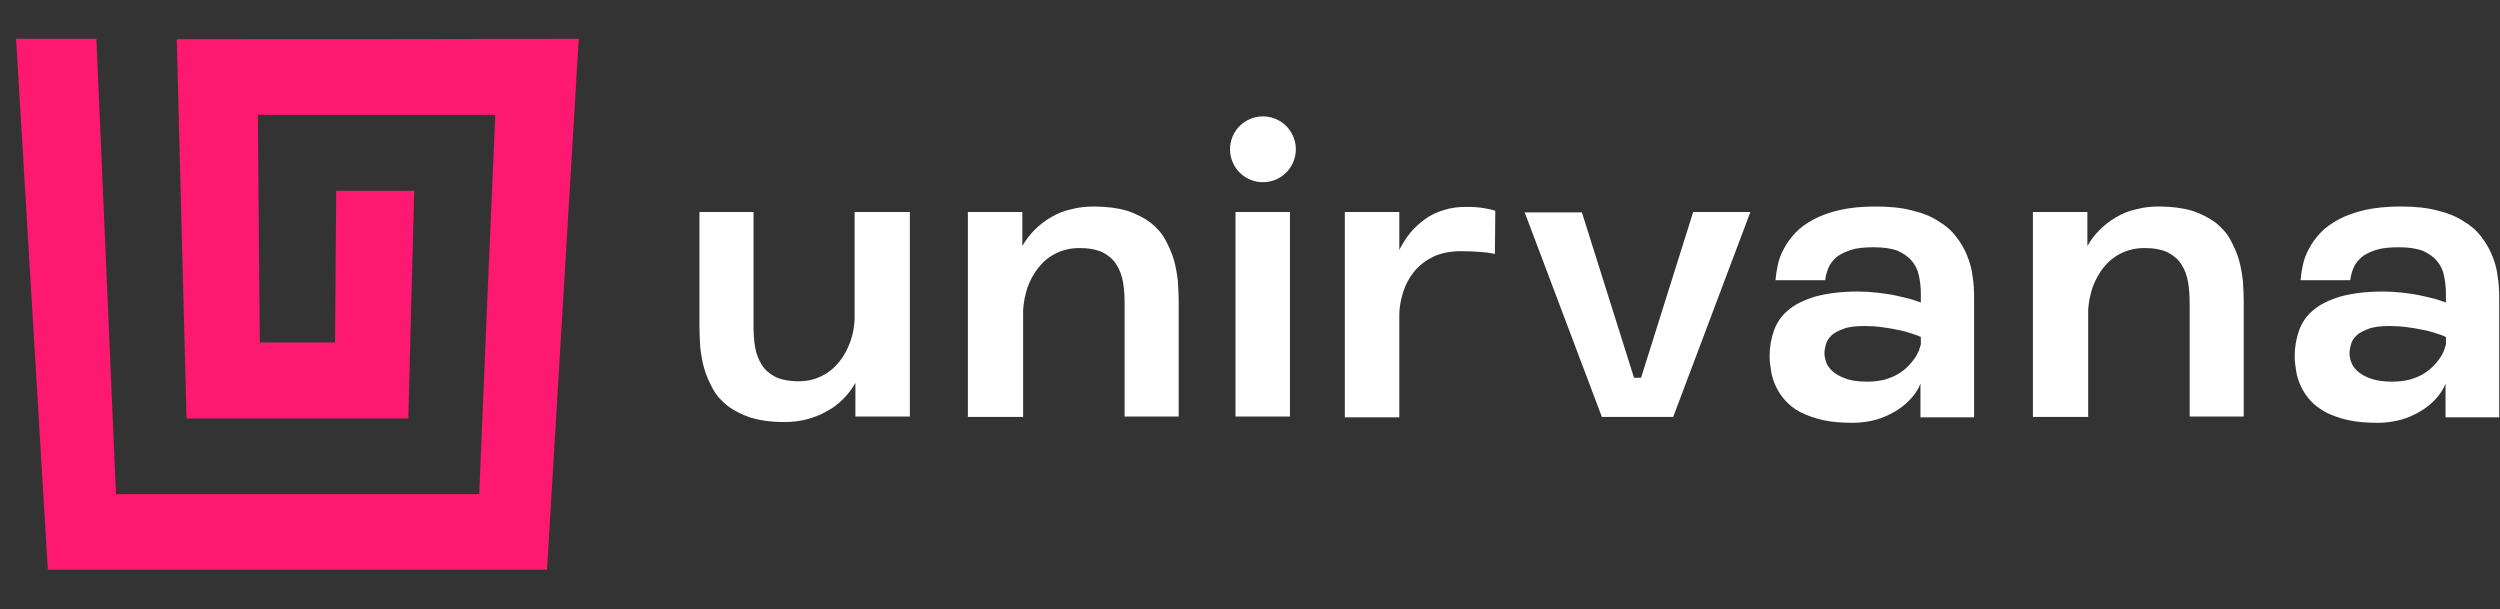 <?xml version="1.0" encoding="utf-8"?>
<!-- Generator: Adobe Illustrator 25.2.0, SVG Export Plug-In . SVG Version: 6.00 Build 0)  -->
<svg version="1.1" id="Layer_1" xmlns="http://www.w3.org/2000/svg" xmlns:xlink="http://www.w3.org/1999/xlink" x="0px" y="0px"
	 viewBox="0 0 638 155.5" style="enable-background:new 0 0 638 155.5;" xml:space="preserve">
<rect x="0" y="0" width="638" height="155.5" fill="#333333" stroke="none"/>
<style type="text/css">
	.st0{fill:#FFFFFF;}
	.st1{fill:#fd196f;}
</style>
<g>
	<path class="st0" d="M232.2,54.1v52.2h-13.9v-8.6c-0.9,1.6-1.9,2.9-3.2,4.2c-1.2,1.2-2.6,2.3-4.2,3.1c-1.5,0.9-3.2,1.5-5,2
		c-1.8,0.5-3.7,0.7-5.8,0.7c-3.3,0-6.1-0.4-8.5-1.1c-2.3-0.8-4.3-1.8-5.9-3c-1.6-1.3-2.9-2.7-3.8-4.4c-0.9-1.7-1.7-3.4-2.2-5.2
		c-0.5-1.8-0.8-3.6-1-5.4c-0.1-1.8-0.2-3.5-0.2-5.1V54.1h13.8V83c0,2,0.1,3.9,0.4,5.6c0.3,1.7,0.9,3.2,1.7,4.5
		c0.8,1.3,2,2.3,3.5,3.1c1.5,0.7,3.5,1.1,5.9,1.1c2.3,0,4.3-0.5,6-1.4c1.8-0.9,3.2-2.1,4.4-3.6c1.2-1.5,2.1-3.2,2.8-5.1
		c0.7-1.9,1-3.8,1.1-5.7V54.1H232.2z"/>
	<path class="st0" d="M247,106.4V54.1h13.9v8.7c0.9-1.6,1.9-2.9,3.2-4.2c1.2-1.2,2.6-2.3,4.2-3.2c1.5-0.9,3.2-1.6,5.1-2
		c1.8-0.5,3.8-0.7,5.8-0.7c3.3,0,6.1,0.4,8.5,1.1c2.3,0.8,4.3,1.8,5.9,3c1.6,1.3,2.9,2.7,3.8,4.4c0.9,1.7,1.7,3.4,2.2,5.2
		c0.5,1.8,0.8,3.6,1,5.4c0.1,1.8,0.2,3.5,0.2,5.1v29.4h-13.8V77.6c0-2-0.1-3.8-0.4-5.6c-0.3-1.7-0.9-3.3-1.7-4.5
		c-0.8-1.3-2-2.3-3.5-3.1c-1.5-0.7-3.5-1.1-5.9-1.1c-2.3,0-4.3,0.5-6.1,1.4c-1.8,0.9-3.2,2.1-4.4,3.6c-1.2,1.5-2.1,3.2-2.8,5.1
		c-0.6,1.9-1,3.8-1.1,5.7v27.3H247z"/>
	<path class="st0" d="M315.3,106.4V54.1h13.9v52.2H315.3z"/>
	<path class="st0" d="M343.2,106.4V54.1h13.9v9.7c0.8-1.6,1.7-3,2.8-4.4c1.1-1.3,2.4-2.5,3.8-3.5c1.4-1,3-1.8,4.8-2.3
		c1.8-0.6,3.7-0.8,5.8-0.8c1.6,0,3.1,0.1,4.3,0.3c1.2,0.2,2.2,0.4,3,0.7l-0.1,11c-0.9-0.2-2.2-0.4-3.7-0.5c-1.5-0.1-3.1-0.2-4.9-0.2
		c-2.8,0-5.2,0.5-7.1,1.4c-2,1-3.6,2.2-4.9,3.8c-1.3,1.6-2.2,3.3-2.8,5.2c-0.6,1.9-1,3.9-1,5.9v26.1H343.2z"/>
	<path class="st0" d="M446.7,54.1L427,106.4h-18.2l-19.7-52.2h14.6L417,96.4h1.8l13.3-42.3H446.7z"/>
	<path class="st0" d="M490.1,106.4v-8.5c-0.5,1.3-1.3,2.6-2.4,3.8c-1.1,1.2-2.4,2.3-3.9,3.2c-1.5,0.9-3.2,1.7-5,2.2
		c-1.9,0.5-3.8,0.8-5.9,0.8c-2.9,0-5.5-0.2-7.7-0.7c-2.2-0.5-4.1-1.2-5.7-2s-2.9-1.9-3.9-3c-1-1.1-1.8-2.3-2.4-3.6
		c-0.6-1.3-1-2.5-1.2-3.8c-0.2-1.3-0.4-2.6-0.4-3.8c0-2.4,0.4-4.6,1.1-6.6c0.7-2,1.9-3.8,3.6-5.2c1.7-1.5,4-2.6,6.9-3.5
		c2.9-0.8,6.5-1.3,10.9-1.3c1.7,0,3.4,0.1,5.1,0.3c1.6,0.2,3.2,0.4,4.5,0.7c1.4,0.3,2.6,0.6,3.8,0.9c1.1,0.3,2,0.7,2.7,0.9v-2.4
		c0-1.6-0.2-3.1-0.5-4.5s-0.9-2.7-1.8-3.7c-0.9-1.1-2.1-1.9-3.6-2.6c-1.6-0.6-3.6-0.9-6.1-0.9c-2.4,0-4.4,0.2-5.9,0.7
		c-1.5,0.5-2.8,1.1-3.7,1.9c-0.9,0.8-1.6,1.7-2,2.7c-0.4,1-0.7,2-0.8,3.1h-12.7c0.1-1.2,0.3-2.5,0.6-3.9c0.3-1.4,0.8-2.8,1.6-4.2
		c0.7-1.4,1.7-2.7,2.9-4c1.2-1.3,2.8-2.4,4.6-3.4c1.9-1,4.1-1.8,6.7-2.4c2.6-0.6,5.7-0.9,9.2-0.9c3.5,0,6.6,0.3,9.2,1
		c2.6,0.6,4.9,1.5,6.7,2.7c1.9,1.1,3.4,2.4,4.6,4c1.2,1.5,2.1,3.1,2.8,4.8c0.7,1.7,1.2,3.5,1.4,5.3c0.3,1.8,0.4,3.6,0.4,5.3v30.7
		H490.1z M476.5,97.4c1.6,0,3.1-0.2,4.4-0.5c1.3-0.4,2.4-0.8,3.4-1.4c1-0.6,1.8-1.2,2.5-1.9c0.7-0.7,1.3-1.4,1.8-2.1
		c0.5-0.7,0.8-1.4,1.1-2c0.2-0.6,0.4-1.2,0.5-1.6V86c-0.6-0.3-1.4-0.6-2.4-0.9c-1-0.3-2.1-0.7-3.4-0.9c-1.3-0.3-2.6-0.5-4.1-0.7
		c-1.4-0.2-2.9-0.3-4.4-0.3c-2.3,0-4.1,0.2-5.4,0.7c-1.3,0.5-2.4,1-3.1,1.7c-0.7,0.7-1.2,1.4-1.4,2.2c-0.2,0.8-0.4,1.5-0.4,2.2
		c0,0.7,0.1,1.5,0.4,2.3c0.2,0.8,0.8,1.6,1.6,2.4c0.8,0.7,1.9,1.4,3.4,1.9C472.2,97.1,474.1,97.4,476.5,97.4z"/>
	<path class="st0" d="M518.8,106.4V54.1h13.9v8.7c0.9-1.6,1.9-2.9,3.2-4.2c1.2-1.2,2.6-2.3,4.2-3.2c1.5-0.9,3.2-1.6,5.1-2
		c1.8-0.5,3.8-0.7,5.8-0.7c3.3,0,6.1,0.4,8.5,1.1c2.3,0.8,4.3,1.8,5.9,3c1.6,1.3,2.9,2.7,3.8,4.4c0.9,1.7,1.7,3.4,2.2,5.2
		c0.5,1.8,0.8,3.6,1,5.4c0.1,1.8,0.2,3.5,0.2,5.1v29.4h-13.8V77.6c0-2-0.1-3.8-0.4-5.6c-0.3-1.7-0.9-3.3-1.7-4.5
		c-0.8-1.3-2-2.3-3.5-3.1c-1.5-0.7-3.5-1.1-5.9-1.1c-2.3,0-4.3,0.5-6.1,1.4c-1.8,0.9-3.2,2.1-4.4,3.6c-1.2,1.5-2.1,3.2-2.8,5.1
		c-0.6,1.9-1,3.8-1.1,5.7v27.3H518.8z"/>
	<path class="st0" d="M624.1,106.4v-8.5c-0.5,1.3-1.3,2.6-2.4,3.8c-1.1,1.2-2.4,2.3-3.9,3.2c-1.5,0.9-3.2,1.7-5,2.2
		c-1.9,0.5-3.8,0.8-5.9,0.8c-2.9,0-5.5-0.2-7.7-0.7c-2.2-0.5-4.1-1.2-5.7-2c-1.6-0.9-2.9-1.9-3.9-3c-1-1.1-1.8-2.3-2.4-3.6
		c-0.6-1.3-1-2.5-1.2-3.8c-0.2-1.3-0.4-2.6-0.4-3.8c0-2.4,0.4-4.6,1.1-6.6c0.7-2,1.9-3.8,3.6-5.2c1.7-1.5,4-2.6,6.9-3.5
		c2.9-0.8,6.5-1.3,10.9-1.3c1.7,0,3.4,0.1,5.1,0.3c1.6,0.2,3.2,0.4,4.5,0.7c1.4,0.3,2.6,0.6,3.8,0.9c1.1,0.3,2,0.7,2.7,0.9v-2.4
		c0-1.6-0.2-3.1-0.5-4.5s-0.9-2.7-1.8-3.7c-0.9-1.1-2.1-1.9-3.6-2.6c-1.6-0.6-3.6-0.9-6.1-0.9c-2.4,0-4.4,0.2-5.9,0.7
		c-1.5,0.5-2.8,1.1-3.7,1.9c-0.9,0.8-1.6,1.7-2,2.7c-0.4,1-0.7,2-0.8,3.1h-12.7c0.1-1.2,0.3-2.5,0.6-3.9c0.3-1.4,0.8-2.8,1.6-4.2
		c0.7-1.4,1.7-2.7,2.9-4c1.2-1.3,2.8-2.4,4.6-3.4c1.9-1,4.1-1.8,6.7-2.4c2.6-0.6,5.7-0.9,9.2-0.9c3.5,0,6.6,0.3,9.2,1
		c2.6,0.6,4.9,1.5,6.7,2.7c1.9,1.1,3.4,2.4,4.6,4c1.2,1.5,2.1,3.1,2.8,4.8c0.7,1.7,1.2,3.5,1.4,5.3c0.3,1.8,0.4,3.6,0.4,5.3v30.7
		H624.1z M610.5,97.4c1.6,0,3.1-0.2,4.4-0.5c1.3-0.4,2.4-0.8,3.4-1.4c1-0.6,1.8-1.2,2.5-1.9c0.7-0.7,1.3-1.4,1.8-2.1
		c0.5-0.7,0.8-1.4,1.1-2c0.2-0.6,0.4-1.2,0.5-1.6V86c-0.6-0.3-1.4-0.6-2.4-0.9c-1-0.3-2.1-0.7-3.4-0.9c-1.3-0.3-2.6-0.5-4.1-0.7
		c-1.4-0.2-2.9-0.3-4.4-0.3c-2.3,0-4.1,0.2-5.4,0.7c-1.3,0.5-2.4,1-3.1,1.7c-0.7,0.7-1.2,1.4-1.4,2.2c-0.2,0.8-0.4,1.5-0.4,2.2
		c0,0.7,0.1,1.5,0.4,2.3c0.2,0.8,0.8,1.6,1.6,2.4c0.8,0.7,1.9,1.4,3.4,1.9C606.3,97.1,608.2,97.4,610.5,97.4z"/>
	<circle class="st0" cx="322.3" cy="38.1" r="8.4"/>
</g>
<g>
	<path class="st1" d="M45.1,10c0.8,32.3,1.7,64.5,2.5,96.8c18.9,0,37.7,0,56.6,0c0.5-19.4,1-38.7,1.5-58.1c-6.6,0-13.2,0-19.9,0
		c-0.1,12.9-0.2,25.8-0.3,38.7c-6.4,0-12.8,0-19.2,0c-0.2-19.4-0.3-38.7-0.5-58.1c20.2,0,40.4,0,60.6,0c-1.4,32.3-2.8,64.5-4.1,96.8
		c-30.9,0-61.8,0-92.7,0c-1.7-38.7-3.3-77.5-5-116.2c-6.8,0-13.7,0-20.5,0c2.7,45.2,5.4,90.4,8.1,135.5c36.4,0,72.8,0,109.2,0
		c6.1,0,12.1,0,18.2,0c2.7-45.2,5.4-90.4,8.1-135.5C113.6,10,79.4,10,45.1,10z"/>
</g>
</svg>
